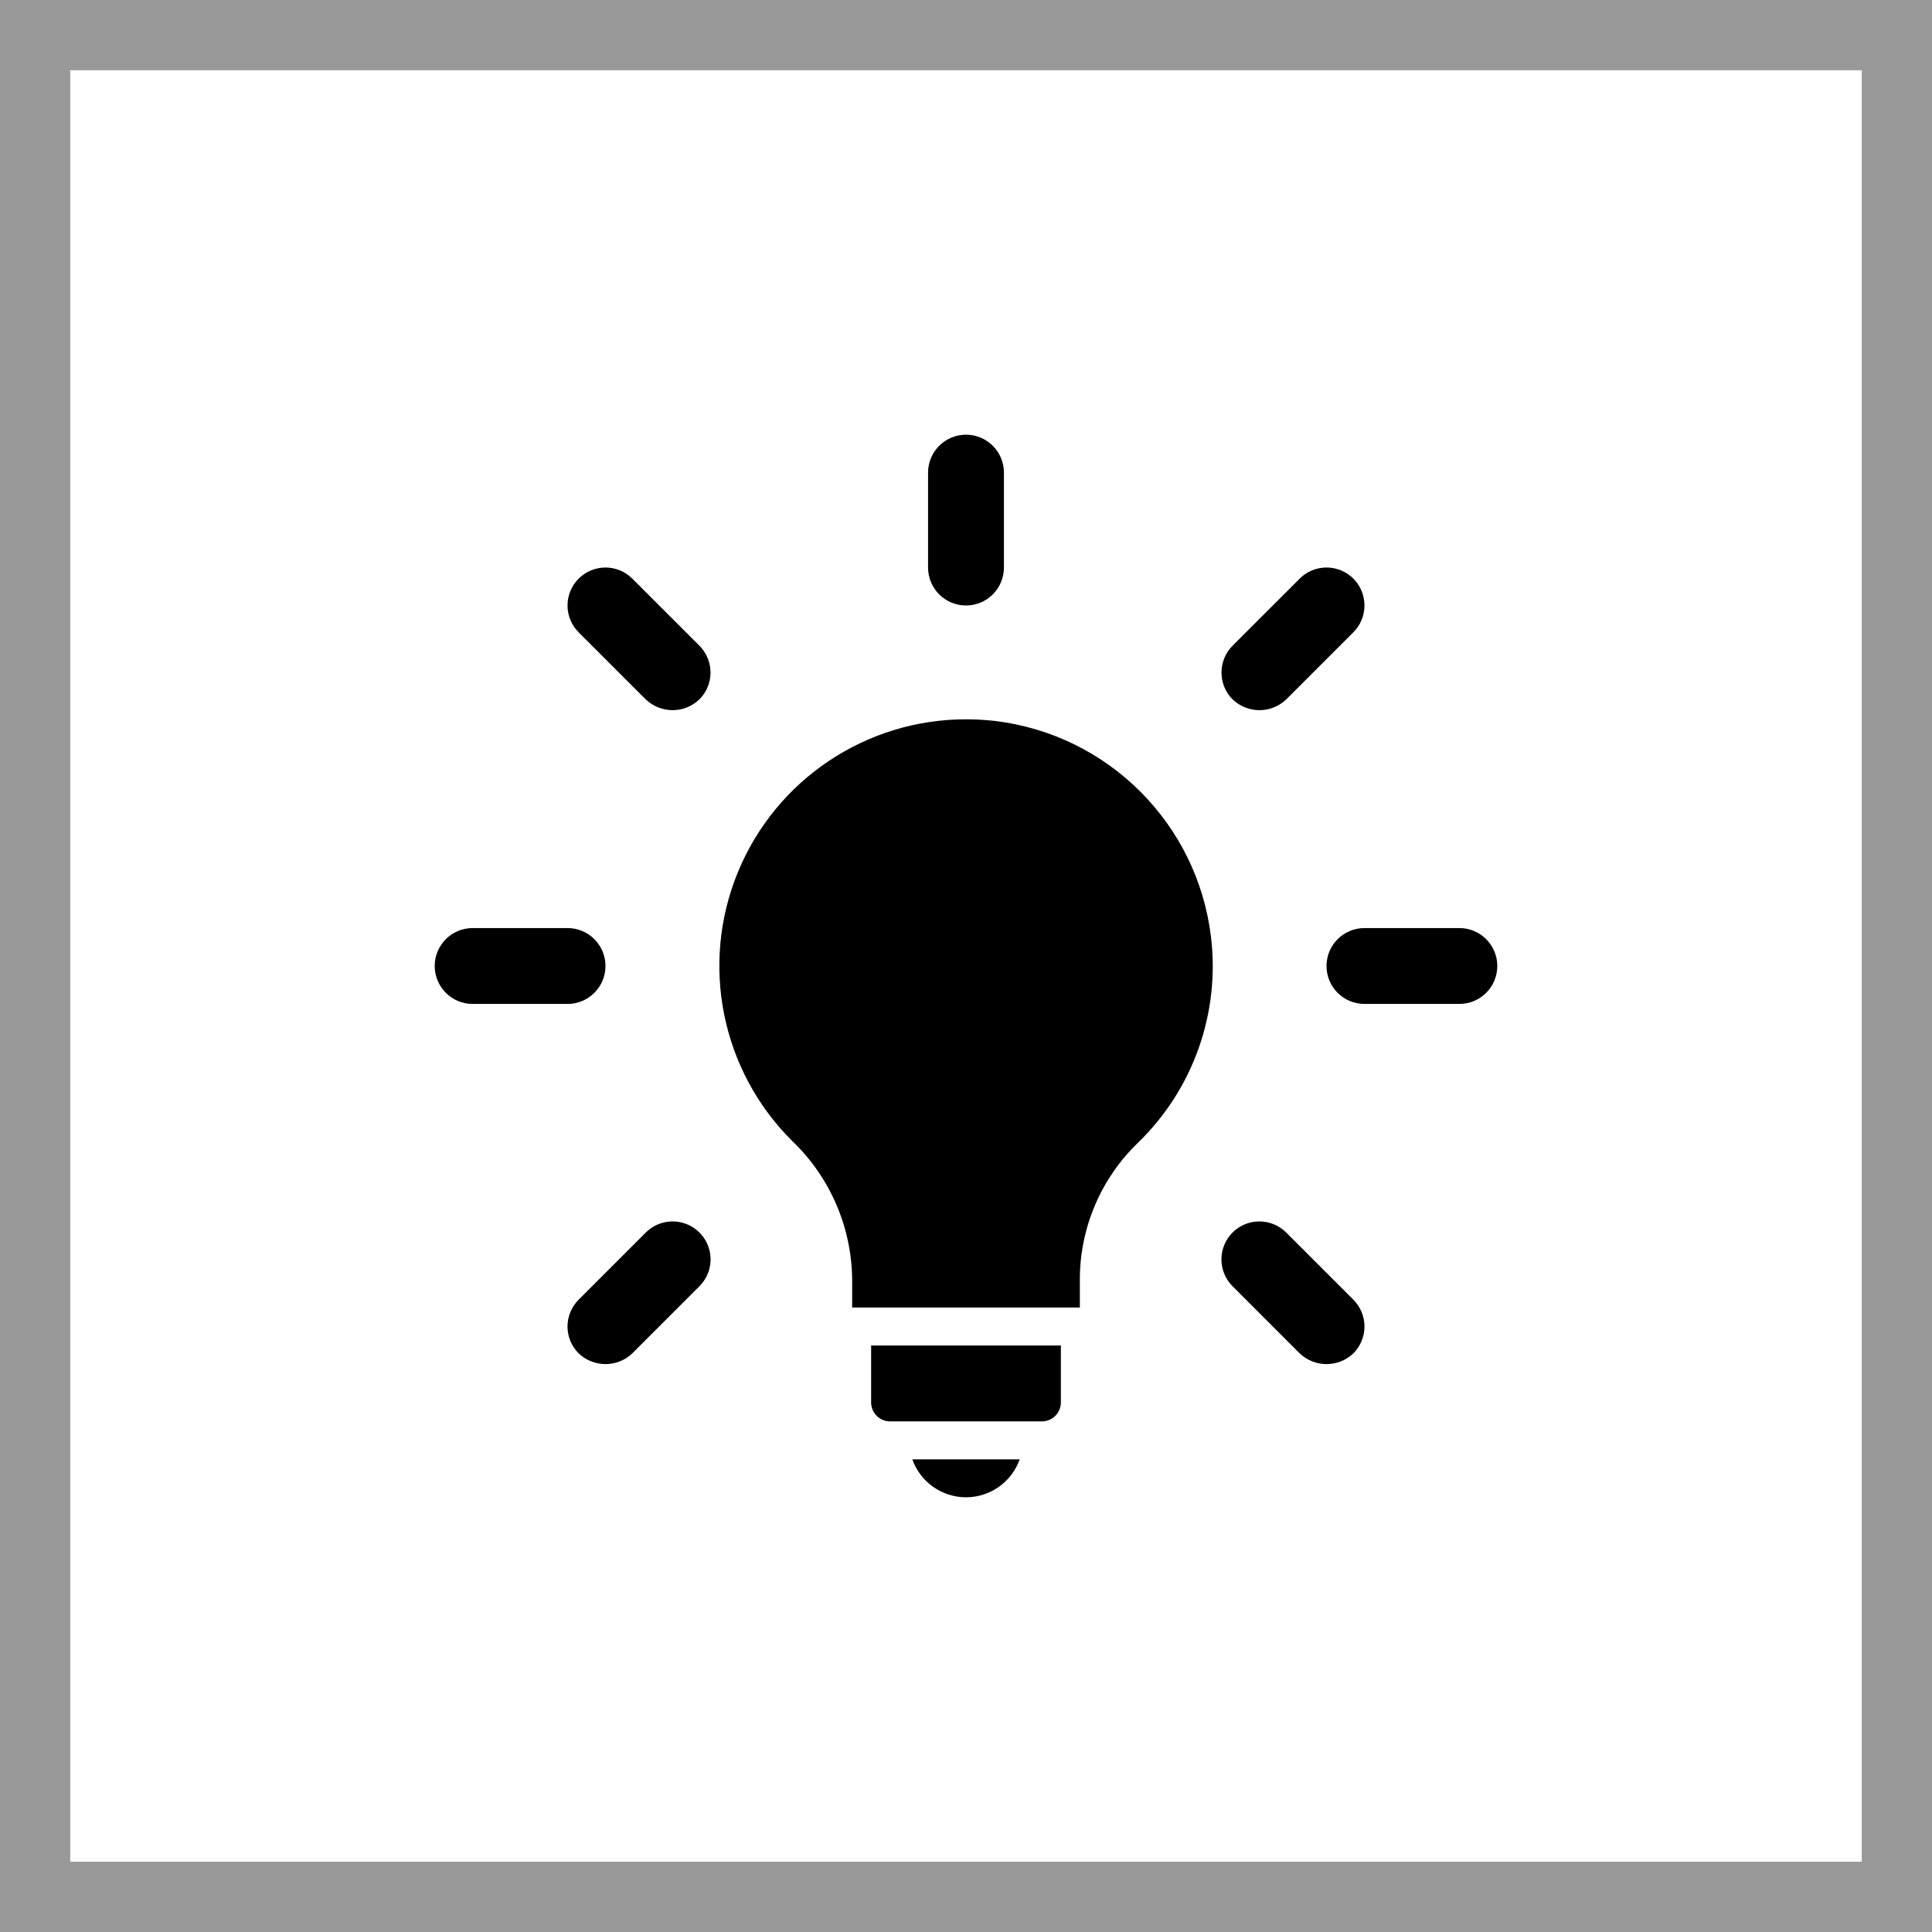 <svg width="55" height="55" viewBox="0 0 55 55" fill="none" xmlns="http://www.w3.org/2000/svg">
<rect x="1" y="1" width="53" height="53" stroke="#999999" stroke-width="2"/>
<path d="M34.473 26.658C34.079 23.442 31.541 20.91 28.324 20.524C28.047 20.493 27.769 20.477 27.49 20.477C24.647 20.481 22.087 22.199 21.006 24.829C19.925 27.458 20.536 30.48 22.554 32.483C23.627 33.51 24.241 34.926 24.259 36.411V37.223H30.741V36.407C30.746 34.95 31.339 33.556 32.385 32.542C33.966 31.017 34.739 28.838 34.473 26.658V26.658H34.473Z" fill="black"/>
<path d="M27.5 42.625C28.186 42.624 28.798 42.192 29.028 41.545H25.972C26.202 42.192 26.813 42.624 27.5 42.625Z" fill="black"/>
<path d="M24.799 39.924C24.799 40.222 25.041 40.464 25.339 40.464H29.661C29.959 40.464 30.2 40.222 30.201 39.924V38.304H24.799V39.924V39.924Z" fill="black"/>
<path d="M27.5 17.237C28.097 17.237 28.58 16.753 28.58 16.156V13.455C28.58 12.859 28.097 12.375 27.5 12.375C26.903 12.375 26.42 12.859 26.42 13.455V16.156C26.42 16.753 26.903 17.237 27.5 17.237Z" fill="black"/>
<path d="M18.382 19.91C18.81 20.319 19.483 20.319 19.91 19.91C20.113 19.708 20.227 19.433 20.227 19.146C20.227 18.86 20.113 18.585 19.91 18.382L18 16.473C17.798 16.27 17.523 16.156 17.237 16.156C16.95 16.156 16.675 16.27 16.473 16.473C16.27 16.675 16.156 16.95 16.156 17.237C16.156 17.523 16.27 17.798 16.473 18L18.382 19.91Z" fill="black"/>
<path d="M17.237 27.5C17.237 26.903 16.753 26.42 16.156 26.42H13.455C12.859 26.42 12.376 26.904 12.375 27.5C12.376 28.096 12.859 28.58 13.455 28.58H16.156C16.753 28.58 17.237 28.097 17.237 27.5Z" fill="black"/>
<path d="M19.427 34.808C19.053 34.709 18.655 34.816 18.382 35.09L16.473 36.999C16.27 37.202 16.156 37.477 16.156 37.763C16.156 38.05 16.27 38.325 16.473 38.527C16.9 38.935 17.573 38.935 18 38.527L19.91 36.618C20.184 36.345 20.291 35.947 20.192 35.573C20.092 35.2 19.8 34.908 19.427 34.808Z" fill="black"/>
<path d="M36.617 35.09C36.345 34.816 35.947 34.709 35.573 34.808C35.2 34.908 34.908 35.2 34.808 35.573C34.709 35.947 34.816 36.345 35.09 36.617L36.999 38.527C37.427 38.935 38.1 38.935 38.527 38.527C38.73 38.325 38.844 38.05 38.844 37.763C38.844 37.477 38.73 37.202 38.527 36.999L36.617 35.09Z" fill="black"/>
<path d="M41.545 26.42H38.844C38.247 26.42 37.763 26.903 37.763 27.5C37.763 28.097 38.247 28.58 38.844 28.58H41.545C42.141 28.58 42.625 28.097 42.625 27.5C42.625 26.903 42.141 26.42 41.545 26.42Z" fill="black"/>
<path d="M36.617 19.91L38.527 18C38.8 17.727 38.906 17.33 38.806 16.957C38.707 16.584 38.416 16.293 38.043 16.193C37.67 16.093 37.272 16.2 36.999 16.473L35.089 18.382C34.887 18.585 34.773 18.86 34.773 19.146C34.773 19.433 34.887 19.708 35.089 19.91C35.517 20.319 36.19 20.319 36.617 19.91Z" fill="black"/>
</svg>
